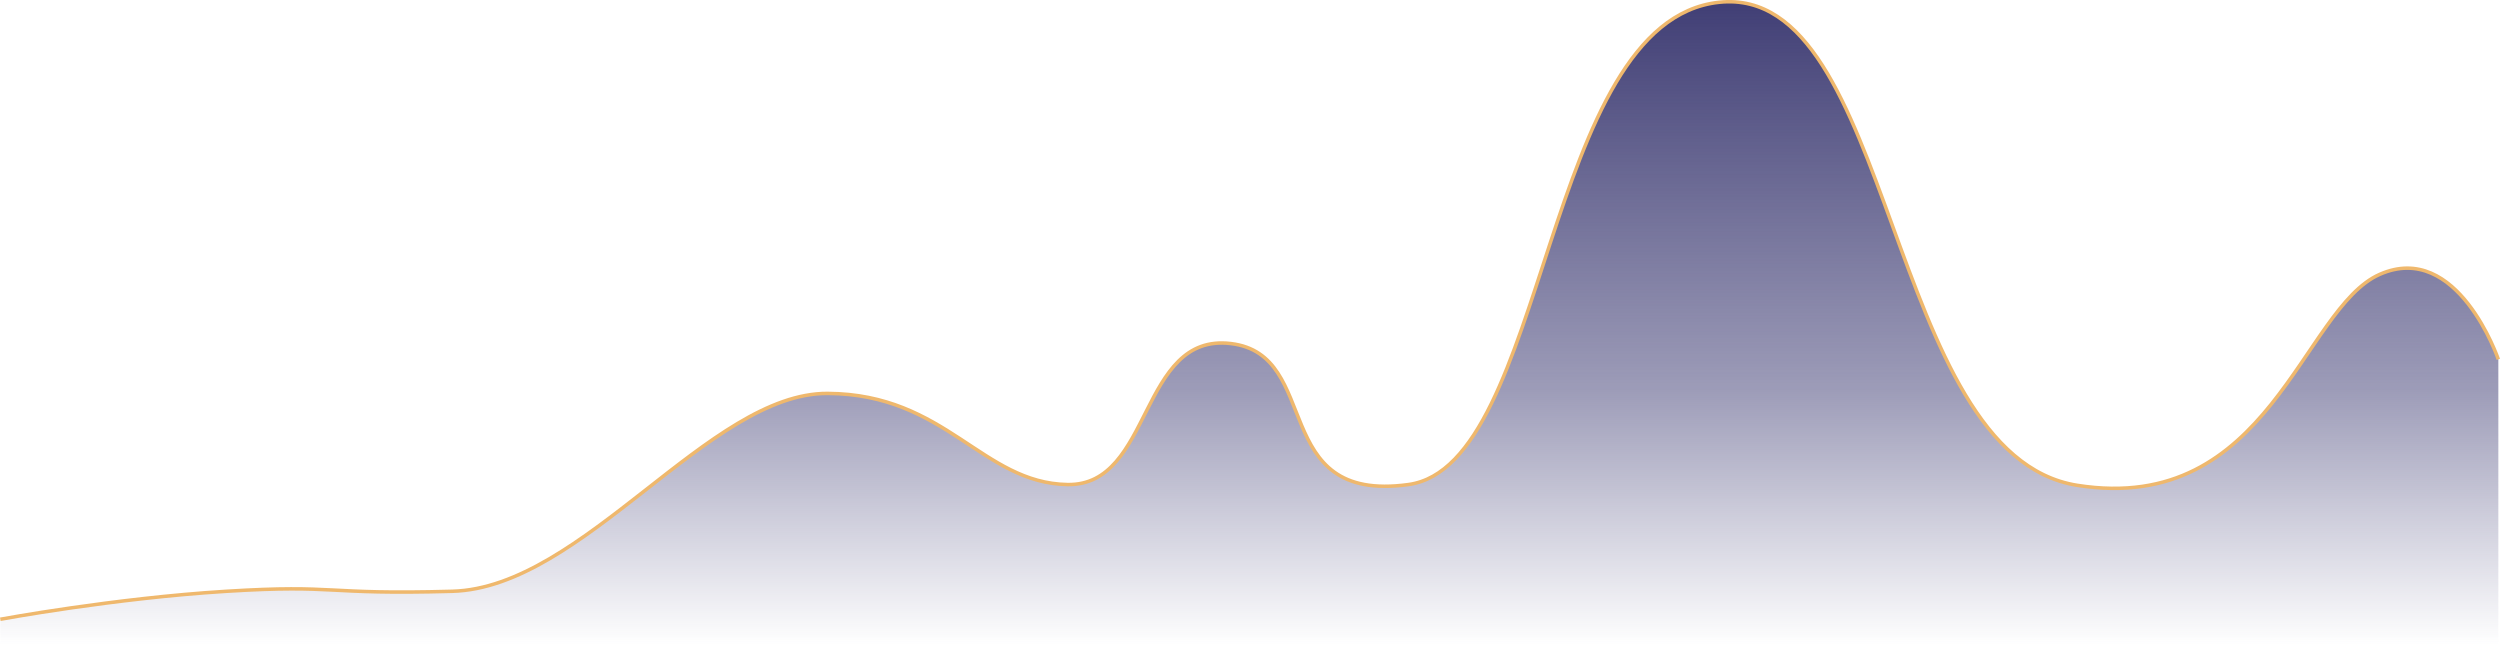 <svg xmlns="http://www.w3.org/2000/svg" xmlns:xlink="http://www.w3.org/1999/xlink" width="1422.119" height="367.15" viewBox="0 0 1422.119 367.15"><defs><style>.a{fill:url(#a);}.b{fill:none;stroke:#efb86d;stroke-width:2px;}</style><linearGradient id="a" x1="0.5" x2="0.5" y2="1" gradientUnits="objectBoundingBox"><stop offset="0" stop-color="#3c3a72"/><stop offset="0.616" stop-color="#3c3a72" stop-opacity="0.502"/><stop offset="1" stop-color="#3c3a72" stop-opacity="0"/></linearGradient></defs><g transform="translate(0.183 -434.923)"><path class="a" d="M610.5,441.843s-23.153-67.826-67.429-48.371S480.239,530.8,370.982,513.5,267.614,228.039,167.239,238.722,70.257,502.092-9.493,513.063s-48.588-73.9-100.976-80.2-44.37,81.044-92.961,80.2-69.044-51.457-136.4-51.846S-478.976,571.7-553.359,573.78s-64.283-3.979-128.567,0S-810.493,589.7-810.493,589.7v14.876H610.5Z" transform="translate(810.493 197.498)"/><path class="b" d="M-810.493,589.7s64.283-11.94,128.567-15.919,54.184,2.083,128.567,0,146.171-112.952,213.528-112.563,87.81,51,136.4,51.846,40.573-86.5,92.961-80.2,21.227,91.17,100.976,80.2S66.864,249.4,167.239,238.722,261.725,496.209,370.982,513.5s127.81-100.576,172.086-120.031S610.5,441.843,610.5,441.843" transform="translate(810.493 197.498)"/></g></svg>